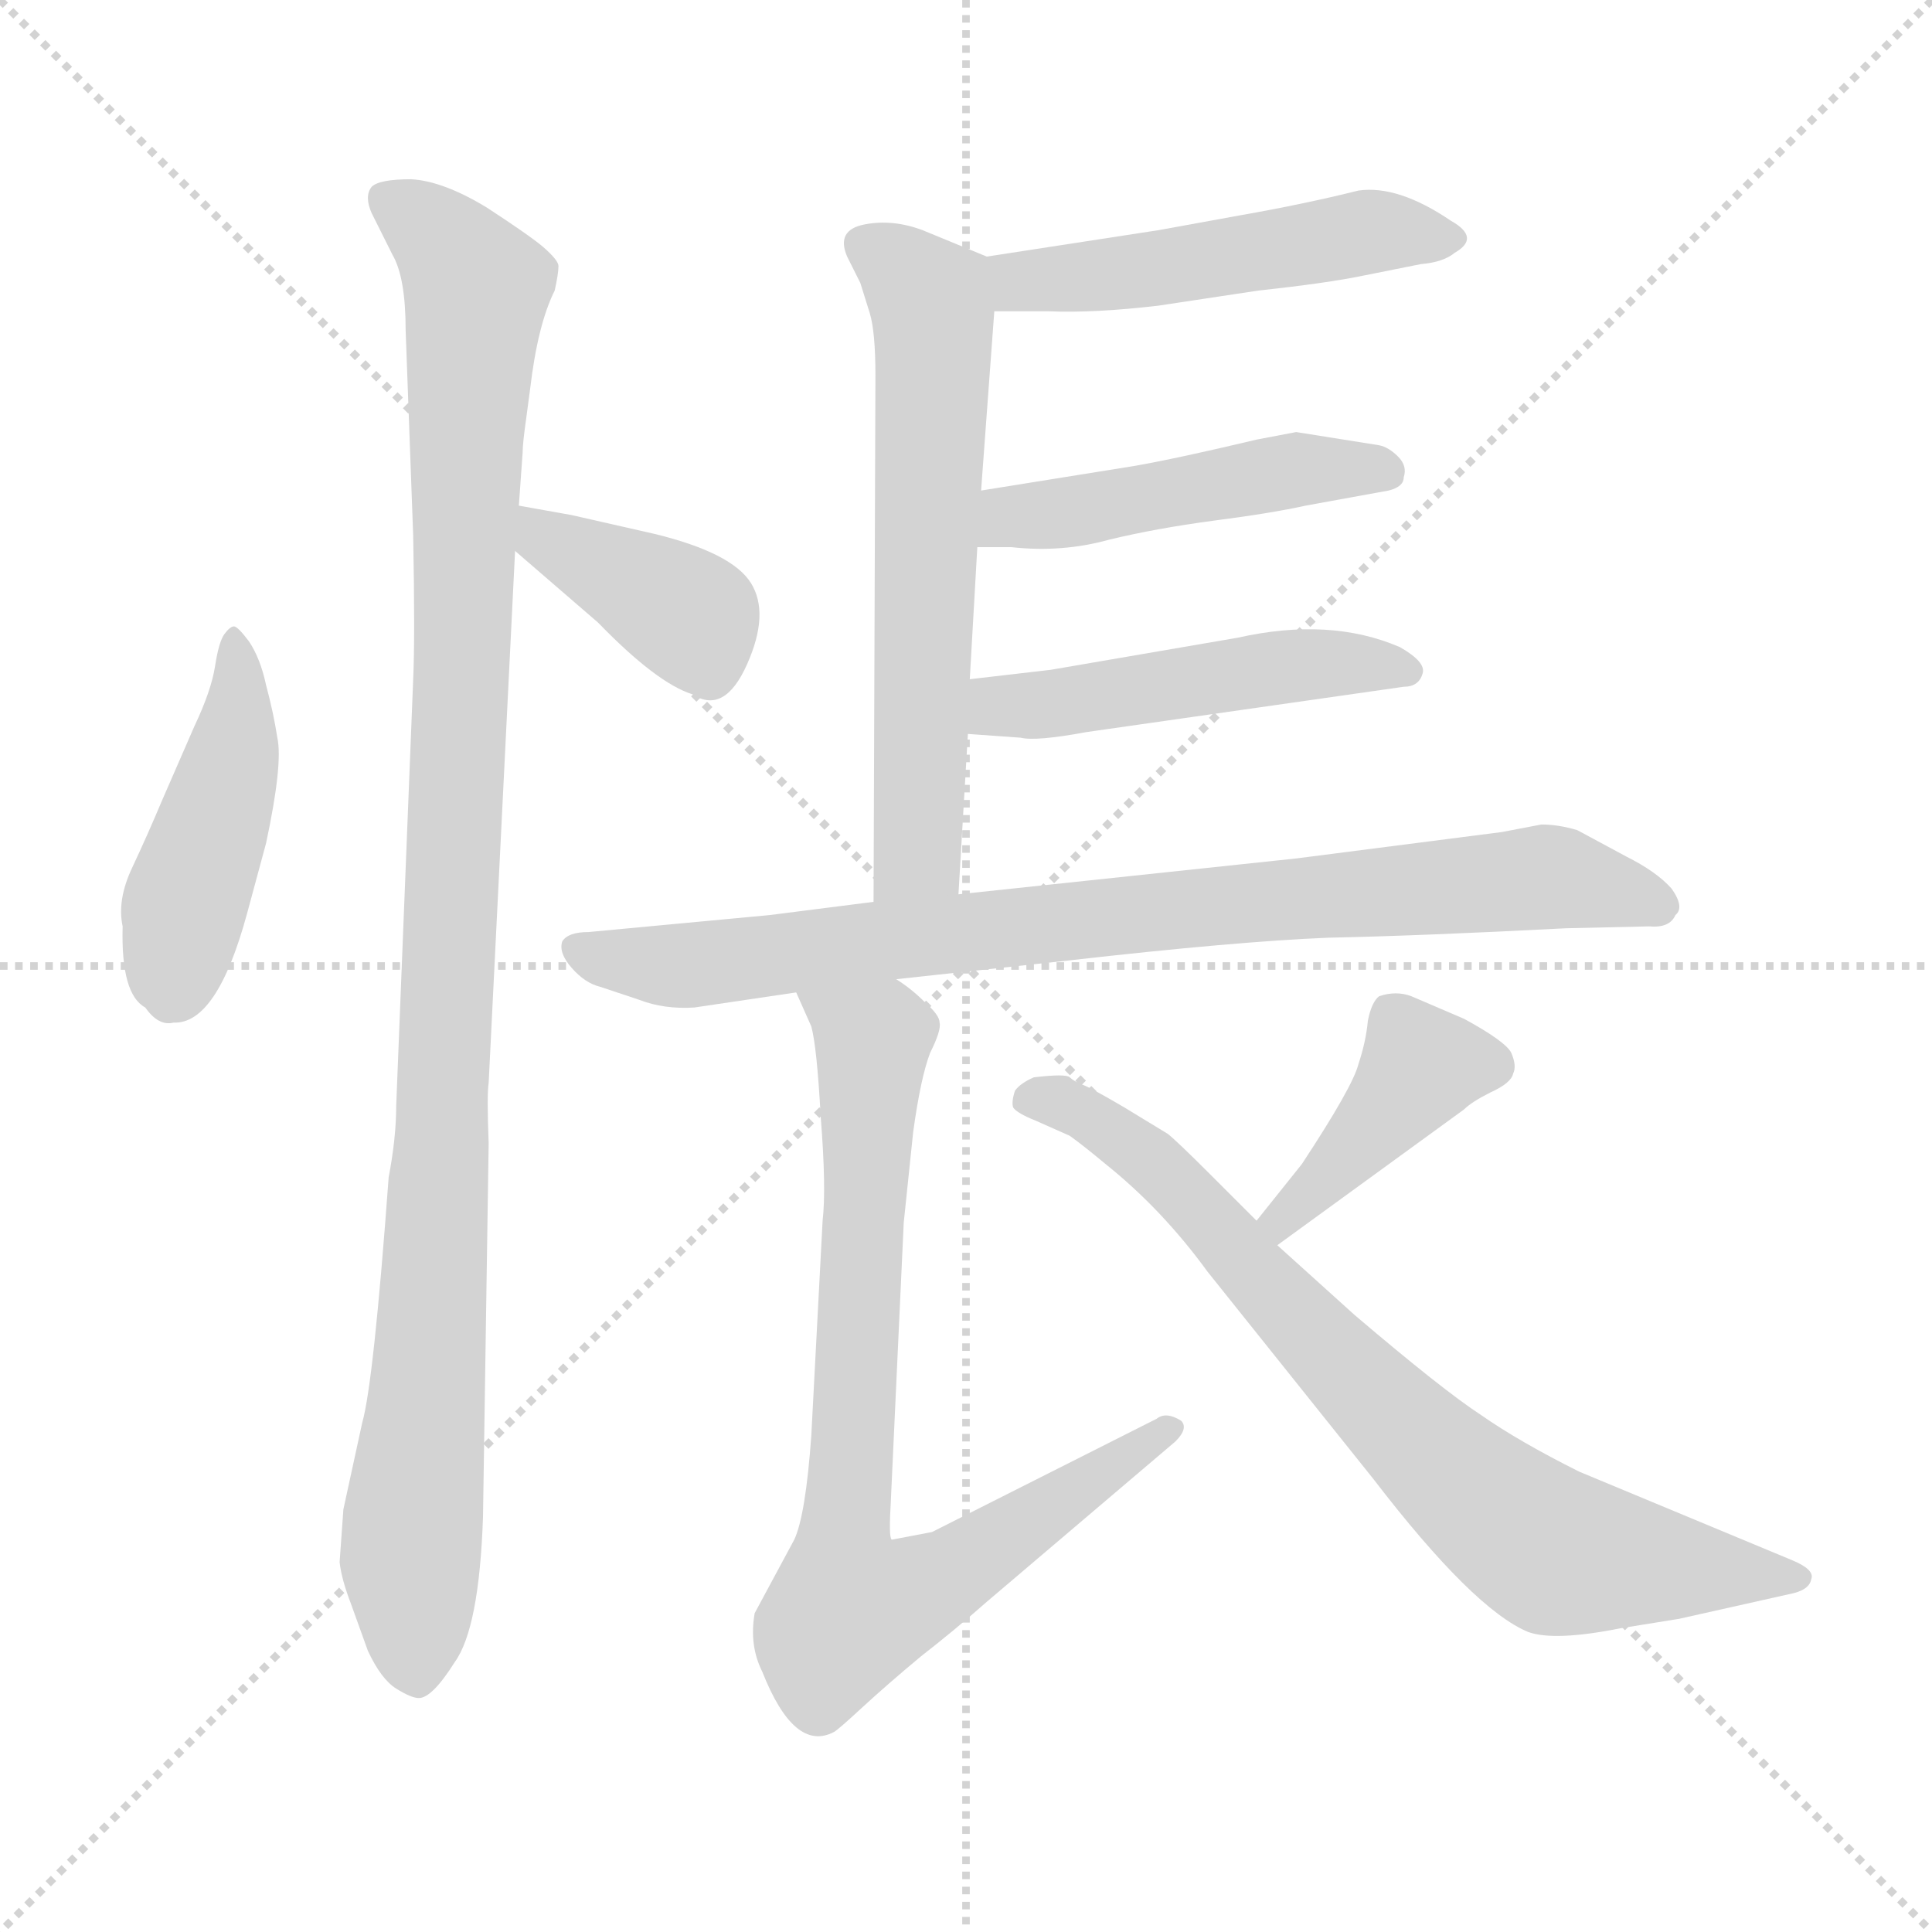 <svg version="1.1" viewBox="0 0 1024 1024" xmlns="http://www.w3.org/2000/svg">
  <g stroke="lightgray" stroke-dasharray="1,1" stroke-width="1" transform="scale(4, 4)">
    <line x1="0" y1="0" x2="256" y2="256"></line>
    <line x1="256" y1="0" x2="0" y2="256"></line>
    <line x1="128" y1="0" x2="128" y2="256"></line>
    <line x1="0" y1="128" x2="256" y2="128"></line>
  </g>
<g transform="scale(1, -1) translate(0, -848)">
   <style type="text/css">
    @keyframes keyframes0 {
      from {
       stroke: blue;
       stroke-dashoffset: 450;
       stroke-width: 128;
       }
       59% {
       animation-timing-function: step-end;
       stroke: blue;
       stroke-dashoffset: 0;
       stroke-width: 128;
       }
       to {
       stroke: black;
       stroke-width: 1024;
       }
       }
       #make-me-a-hanzi-animation-0 {
         animation: keyframes0 0.616s both;
         animation-delay: 0s;
         animation-timing-function: linear;
       }
    @keyframes keyframes1 {
      from {
       stroke: blue;
       stroke-dashoffset: 1060;
       stroke-width: 128;
       }
       78% {
       animation-timing-function: step-end;
       stroke: blue;
       stroke-dashoffset: 0;
       stroke-width: 128;
       }
       to {
       stroke: black;
       stroke-width: 1024;
       }
       }
       #make-me-a-hanzi-animation-1 {
         animation: keyframes1 1.113s both;
         animation-delay: 0.616s;
         animation-timing-function: linear;
       }
    @keyframes keyframes2 {
      from {
       stroke: blue;
       stroke-dashoffset: 389;
       stroke-width: 128;
       }
       56% {
       animation-timing-function: step-end;
       stroke: blue;
       stroke-dashoffset: 0;
       stroke-width: 128;
       }
       to {
       stroke: black;
       stroke-width: 1024;
       }
       }
       #make-me-a-hanzi-animation-2 {
         animation: keyframes2 0.567s both;
         animation-delay: 1.729s;
         animation-timing-function: linear;
       }
    @keyframes keyframes3 {
      from {
       stroke: blue;
       stroke-dashoffset: 498;
       stroke-width: 128;
       }
       62% {
       animation-timing-function: step-end;
       stroke: blue;
       stroke-dashoffset: 0;
       stroke-width: 128;
       }
       to {
       stroke: black;
       stroke-width: 1024;
       }
       }
       #make-me-a-hanzi-animation-3 {
         animation: keyframes3 0.655s both;
         animation-delay: 2.295s;
         animation-timing-function: linear;
       }
    @keyframes keyframes4 {
      from {
       stroke: blue;
       stroke-dashoffset: 619;
       stroke-width: 128;
       }
       67% {
       animation-timing-function: step-end;
       stroke: blue;
       stroke-dashoffset: 0;
       stroke-width: 128;
       }
       to {
       stroke: black;
       stroke-width: 1024;
       }
       }
       #make-me-a-hanzi-animation-4 {
         animation: keyframes4 0.754s both;
         animation-delay: 2.951s;
         animation-timing-function: linear;
       }
    @keyframes keyframes5 {
      from {
       stroke: blue;
       stroke-dashoffset: 472;
       stroke-width: 128;
       }
       61% {
       animation-timing-function: step-end;
       stroke: blue;
       stroke-dashoffset: 0;
       stroke-width: 128;
       }
       to {
       stroke: black;
       stroke-width: 1024;
       }
       }
       #make-me-a-hanzi-animation-5 {
         animation: keyframes5 0.634s both;
         animation-delay: 3.704s;
         animation-timing-function: linear;
       }
    @keyframes keyframes6 {
      from {
       stroke: blue;
       stroke-dashoffset: 486;
       stroke-width: 128;
       }
       61% {
       animation-timing-function: step-end;
       stroke: blue;
       stroke-dashoffset: 0;
       stroke-width: 128;
       }
       to {
       stroke: black;
       stroke-width: 1024;
       }
       }
       #make-me-a-hanzi-animation-6 {
         animation: keyframes6 0.646s both;
         animation-delay: 4.339s;
         animation-timing-function: linear;
       }
    @keyframes keyframes7 {
      from {
       stroke: blue;
       stroke-dashoffset: 830;
       stroke-width: 128;
       }
       73% {
       animation-timing-function: step-end;
       stroke: blue;
       stroke-dashoffset: 0;
       stroke-width: 128;
       }
       to {
       stroke: black;
       stroke-width: 1024;
       }
       }
       #make-me-a-hanzi-animation-7 {
         animation: keyframes7 0.925s both;
         animation-delay: 4.984s;
         animation-timing-function: linear;
       }
    @keyframes keyframes8 {
      from {
       stroke: blue;
       stroke-dashoffset: 794;
       stroke-width: 128;
       }
       72% {
       animation-timing-function: step-end;
       stroke: blue;
       stroke-dashoffset: 0;
       stroke-width: 128;
       }
       to {
       stroke: black;
       stroke-width: 1024;
       }
       }
       #make-me-a-hanzi-animation-8 {
         animation: keyframes8 0.896s both;
         animation-delay: 5.91s;
         animation-timing-function: linear;
       }
    @keyframes keyframes9 {
      from {
       stroke: blue;
       stroke-dashoffset: 406;
       stroke-width: 128;
       }
       57% {
       animation-timing-function: step-end;
       stroke: blue;
       stroke-dashoffset: 0;
       stroke-width: 128;
       }
       to {
       stroke: black;
       stroke-width: 1024;
       }
       }
       #make-me-a-hanzi-animation-9 {
         animation: keyframes9 0.58s both;
         animation-delay: 6.806s;
         animation-timing-function: linear;
       }
    @keyframes keyframes10 {
      from {
       stroke: blue;
       stroke-dashoffset: 754;
       stroke-width: 128;
       }
       71% {
       animation-timing-function: step-end;
       stroke: blue;
       stroke-dashoffset: 0;
       stroke-width: 128;
       }
       to {
       stroke: black;
       stroke-width: 1024;
       }
       }
       #make-me-a-hanzi-animation-10 {
         animation: keyframes10 0.864s both;
         animation-delay: 7.386s;
         animation-timing-function: linear;
       }
</style>
<path d="M 124.0 516.0 Q 122.0 516.0 119.0 512.0 Q 116.0 508.0 114.0 495.0 Q 112.0 482.0 103.0 463.0 L 86.0 424.0 Q 78.0 405.0 70.0 388.0 Q 62.0 371.0 65.0 357.0 Q 64.0 321.0 77.0 314.0 Q 84.0 304.0 92.0 306.0 Q 115.0 305.0 131.0 364.0 L 141.0 401.0 Q 150.0 443.0 147.0 457.0 Q 145.0 470.0 141.0 485.0 Q 138.0 499.0 132.0 508.0 Q 126.0 516.0 124.0 516.0 Z" fill="lightgray"></path> 
<path d="M 279.0 627.0 L 281.0 642.0 Q 285.0 676.0 294.0 694.0 Q 296.0 703.0 296.0 707.0 Q 296.0 710.0 288.0 717.0 Q 281.0 723.0 258.0 738.0 Q 235.0 752.0 218.0 753.0 Q 201.0 753.0 197.0 749.0 Q 193.0 744.0 197.0 735.0 L 208.0 713.0 Q 215.0 701.0 215.0 673.0 L 219.0 564.0 Q 220.0 510.0 219.0 488.0 L 210.0 262.0 Q 210.0 245.0 206.0 224.0 Q 198.0 115.0 192.0 94.0 L 182.0 48.0 L 180.0 20.0 Q 181.0 11.0 186.0 -2.0 L 195.0 -27.0 Q 202.0 -42.0 210.0 -47.0 Q 218.0 -52.0 222.0 -52.0 Q 229.0 -52.0 241.0 -33.0 Q 254.0 -15.0 256.0 44.0 L 259.0 242.0 Q 258.0 268.0 259.0 274.0 L 273.0 556.0 L 275.0 580.0 L 277.0 608.0 Q 277.0 613.0 279.0 627.0 Z" fill="lightgray"></path> 
<path d="M 273.0 556.0 L 317.0 518.0 Q 348.0 486.0 367.0 480.0 Q 384.0 469.0 396.0 496.0 Q 408.0 523.0 398.0 539.0 Q 388.0 555.0 347.0 565.0 L 303.0 575.0 L 275.0 580.0 C 245.0 585.0 250.0 576.0 273.0 556.0 Z" fill="lightgray"></path> 
<path d="M 527.0 683.0 L 556.0 683.0 Q 580.0 682.0 614.0 686.0 L 667.0 694.0 Q 704.0 698.0 723.0 702.0 L 753.0 708.0 Q 765.0 709.0 771.0 714.0 Q 785.0 722.0 769.0 731.0 Q 741.0 750.0 720.0 747.0 Q 692.0 740.0 658.0 734.0 L 614.0 726.0 L 523.0 712.0 C 493.0 707.0 497.0 683.0 527.0 683.0 Z" fill="lightgray"></path> 
<path d="M 508.0 374.0 L 513.0 459.0 L 514.0 488.0 L 518.0 558.0 L 520.0 588.0 L 527.0 683.0 C 529.0 710.0 529.0 710.0 523.0 712.0 L 489.0 726.0 Q 473.0 732.0 458.0 729.0 Q 443.0 726.0 449.0 712.0 L 456.0 698.0 L 461.0 682.0 Q 464.0 672.0 464.0 649.0 L 463.0 370.0 C 463.0 340.0 506.0 344.0 508.0 374.0 Z" fill="lightgray"></path> 
<path d="M 518.0 558.0 L 536.0 558.0 Q 563.0 555.0 588.0 562.0 Q 613.0 568.0 643.0 572.0 Q 674.0 576.0 692.0 580.0 L 736.0 588.0 Q 744.0 590.0 744.0 595.0 Q 746.0 601.0 741.0 606.0 Q 736.0 611.0 731.0 612.0 L 687.0 619.0 L 666.0 615.0 Q 624.0 605.0 601.0 601.0 L 520.0 588.0 C 490.0 583.0 488.0 558.0 518.0 558.0 Z" fill="lightgray"></path> 
<path d="M 513.0 459.0 L 541.0 457.0 Q 549.0 455.0 576.0 460.0 L 744.0 484.0 Q 752.0 484.0 754.0 491.0 Q 756.0 497.0 742.0 505.0 Q 705.0 521.0 656.0 510.0 L 557.0 493.0 L 514.0 488.0 C 484.0 485.0 483.0 461.0 513.0 459.0 Z" fill="lightgray"></path> 
<path d="M 475.0 329.0 L 567.0 339.0 Q 655.0 349.0 704.0 351.0 Q 753.0 352.0 830.0 356.0 L 874.0 357.0 Q 885.0 356.0 888.0 363.0 Q 893.0 367.0 886.0 377.0 Q 878.0 386.0 862.0 394.0 L 836.0 408.0 Q 826.0 411.0 817.0 411.0 L 796.0 407.0 L 687.0 393.0 L 508.0 374.0 L 463.0 370.0 L 408.0 363.0 L 312.0 354.0 Q 301.0 354.0 298.0 349.0 Q 296.0 343.0 303.0 335.0 Q 310.0 327.0 318.0 325.0 L 339.0 318.0 Q 352.0 313.0 368.0 314.0 L 422.0 322.0 L 475.0 329.0 Z" fill="lightgray"></path> 
<path d="M 472.0 49.0 L 479.0 200.0 L 484.0 248.0 Q 488.0 277.0 493.0 290.0 Q 499.0 302.0 498.0 306.0 Q 498.0 310.0 490.0 317.0 Q 483.0 324.0 475.0 329.0 C 451.0 348.0 410.0 349.0 422.0 322.0 L 430.0 304.0 Q 433.0 293.0 435.0 256.0 Q 438.0 218.0 436.0 201.0 L 430.0 87.0 Q 427.0 45.0 421.0 32.0 L 400.0 -7.0 Q 397.0 -24.0 404.0 -38.0 Q 421.0 -81.0 442.0 -70.0 Q 444.0 -69.0 457.0 -57.0 Q 470.0 -45.0 488.0 -30.0 Q 506.0 -16.0 523.0 -1.0 L 623.0 84.0 Q 630.0 91.0 626.0 95.0 Q 618.0 100.0 613.0 96.0 L 494.0 36.0 L 473.0 32.0 Q 471.0 31.0 472.0 49.0 Z" fill="lightgray"></path> 
<path d="M 731.0 320.0 Q 727.0 317.0 725.0 307.0 Q 724.0 296.0 720.0 284.0 Q 717.0 272.0 690.0 231.0 L 666.0 201.0 C 647.0 178.0 653.0 170.0 677.0 188.0 L 776.0 260.0 Q 780.0 264.0 790.0 269.0 Q 801.0 274.0 802.0 279.0 Q 804.0 283.0 801.0 290.0 Q 798.0 296.0 776.0 308.0 L 748.0 320.0 Q 740.0 323.0 731.0 320.0 Z" fill="lightgray"></path> 
<path d="M 666.0 201.0 L 642.0 225.0 Q 624.0 243.0 619.0 247.0 L 596.0 261.0 Q 579.0 271.0 574.0 273.0 Q 569.0 275.0 567.0 277.0 Q 565.0 279.0 548.0 277.0 Q 541.0 274.0 538.0 270.0 Q 536.0 264.0 537.0 261.0 Q 539.0 258.0 549.0 254.0 L 567.0 246.0 Q 574.0 241.0 586.0 231.0 Q 616.0 207.0 640.0 174.0 L 728.0 64.0 Q 781.0 -5.0 810.0 -17.0 Q 824.0 -22.0 859.0 -15.0 L 890.0 -10.0 L 948.0 3.0 Q 959.0 5.0 960.0 11.0 Q 962.0 16.0 950.0 21.0 L 837.0 68.0 Q 805.0 84.0 785.0 98.0 Q 765.0 111.0 718.0 151.0 L 677.0 188.0 L 666.0 201.0 Z" fill="lightgray"></path> 
      <clipPath id="make-me-a-hanzi-clip-0">
      <path d="M 124.0 516.0 Q 122.0 516.0 119.0 512.0 Q 116.0 508.0 114.0 495.0 Q 112.0 482.0 103.0 463.0 L 86.0 424.0 Q 78.0 405.0 70.0 388.0 Q 62.0 371.0 65.0 357.0 Q 64.0 321.0 77.0 314.0 Q 84.0 304.0 92.0 306.0 Q 115.0 305.0 131.0 364.0 L 141.0 401.0 Q 150.0 443.0 147.0 457.0 Q 145.0 470.0 141.0 485.0 Q 138.0 499.0 132.0 508.0 Q 126.0 516.0 124.0 516.0 Z" fill="lightgray"></path>
      </clipPath>
      <path clip-path="url(#make-me-a-hanzi-clip-0)" d="M 125.0 509.0 L 124.0 451.0 L 98.0 370.0 L 90.0 320.0 " fill="none" id="make-me-a-hanzi-animation-0" stroke-dasharray="322 644" stroke-linecap="round"></path>

      <clipPath id="make-me-a-hanzi-clip-1">
      <path d="M 279.0 627.0 L 281.0 642.0 Q 285.0 676.0 294.0 694.0 Q 296.0 703.0 296.0 707.0 Q 296.0 710.0 288.0 717.0 Q 281.0 723.0 258.0 738.0 Q 235.0 752.0 218.0 753.0 Q 201.0 753.0 197.0 749.0 Q 193.0 744.0 197.0 735.0 L 208.0 713.0 Q 215.0 701.0 215.0 673.0 L 219.0 564.0 Q 220.0 510.0 219.0 488.0 L 210.0 262.0 Q 210.0 245.0 206.0 224.0 Q 198.0 115.0 192.0 94.0 L 182.0 48.0 L 180.0 20.0 Q 181.0 11.0 186.0 -2.0 L 195.0 -27.0 Q 202.0 -42.0 210.0 -47.0 Q 218.0 -52.0 222.0 -52.0 Q 229.0 -52.0 241.0 -33.0 Q 254.0 -15.0 256.0 44.0 L 259.0 242.0 Q 258.0 268.0 259.0 274.0 L 273.0 556.0 L 275.0 580.0 L 277.0 608.0 Q 277.0 613.0 279.0 627.0 Z" fill="lightgray"></path>
      </clipPath>
      <path clip-path="url(#make-me-a-hanzi-clip-1)" d="M 204.0 742.0 L 221.0 733.0 L 253.0 695.0 L 235.0 249.0 L 217.0 22.0 L 220.0 -39.0 " fill="none" id="make-me-a-hanzi-animation-1" stroke-dasharray="932 1864" stroke-linecap="round"></path>

      <clipPath id="make-me-a-hanzi-clip-2">
      <path d="M 273.0 556.0 L 317.0 518.0 Q 348.0 486.0 367.0 480.0 Q 384.0 469.0 396.0 496.0 Q 408.0 523.0 398.0 539.0 Q 388.0 555.0 347.0 565.0 L 303.0 575.0 L 275.0 580.0 C 245.0 585.0 250.0 576.0 273.0 556.0 Z" fill="lightgray"></path>
      </clipPath>
      <path clip-path="url(#make-me-a-hanzi-clip-2)" d="M 281.0 573.0 L 289.0 562.0 L 367.0 521.0 L 376.0 491.0 " fill="none" id="make-me-a-hanzi-animation-2" stroke-dasharray="261 522" stroke-linecap="round"></path>

      <clipPath id="make-me-a-hanzi-clip-3">
      <path d="M 527.0 683.0 L 556.0 683.0 Q 580.0 682.0 614.0 686.0 L 667.0 694.0 Q 704.0 698.0 723.0 702.0 L 753.0 708.0 Q 765.0 709.0 771.0 714.0 Q 785.0 722.0 769.0 731.0 Q 741.0 750.0 720.0 747.0 Q 692.0 740.0 658.0 734.0 L 614.0 726.0 L 523.0 712.0 C 493.0 707.0 497.0 683.0 527.0 683.0 Z" fill="lightgray"></path>
      </clipPath>
      <path clip-path="url(#make-me-a-hanzi-clip-3)" d="M 532.0 706.0 L 541.0 699.0 L 563.0 700.0 L 732.0 726.0 L 769.0 722.0 " fill="none" id="make-me-a-hanzi-animation-3" stroke-dasharray="370 740" stroke-linecap="round"></path>

      <clipPath id="make-me-a-hanzi-clip-4">
      <path d="M 508.0 374.0 L 513.0 459.0 L 514.0 488.0 L 518.0 558.0 L 520.0 588.0 L 527.0 683.0 C 529.0 710.0 529.0 710.0 523.0 712.0 L 489.0 726.0 Q 473.0 732.0 458.0 729.0 Q 443.0 726.0 449.0 712.0 L 456.0 698.0 L 461.0 682.0 Q 464.0 672.0 464.0 649.0 L 463.0 370.0 C 463.0 340.0 506.0 344.0 508.0 374.0 Z" fill="lightgray"></path>
      </clipPath>
      <path clip-path="url(#make-me-a-hanzi-clip-4)" d="M 458.0 718.0 L 488.0 695.0 L 495.0 677.0 L 487.0 397.0 L 470.0 378.0 " fill="none" id="make-me-a-hanzi-animation-4" stroke-dasharray="491 982" stroke-linecap="round"></path>

      <clipPath id="make-me-a-hanzi-clip-5">
      <path d="M 518.0 558.0 L 536.0 558.0 Q 563.0 555.0 588.0 562.0 Q 613.0 568.0 643.0 572.0 Q 674.0 576.0 692.0 580.0 L 736.0 588.0 Q 744.0 590.0 744.0 595.0 Q 746.0 601.0 741.0 606.0 Q 736.0 611.0 731.0 612.0 L 687.0 619.0 L 666.0 615.0 Q 624.0 605.0 601.0 601.0 L 520.0 588.0 C 490.0 583.0 488.0 558.0 518.0 558.0 Z" fill="lightgray"></path>
      </clipPath>
      <path clip-path="url(#make-me-a-hanzi-clip-5)" d="M 523.0 565.0 L 535.0 574.0 L 691.0 600.0 L 734.0 598.0 " fill="none" id="make-me-a-hanzi-animation-5" stroke-dasharray="344 688" stroke-linecap="round"></path>

      <clipPath id="make-me-a-hanzi-clip-6">
      <path d="M 513.0 459.0 L 541.0 457.0 Q 549.0 455.0 576.0 460.0 L 744.0 484.0 Q 752.0 484.0 754.0 491.0 Q 756.0 497.0 742.0 505.0 Q 705.0 521.0 656.0 510.0 L 557.0 493.0 L 514.0 488.0 C 484.0 485.0 483.0 461.0 513.0 459.0 Z" fill="lightgray"></path>
      </clipPath>
      <path clip-path="url(#make-me-a-hanzi-clip-6)" d="M 521.0 466.0 L 529.0 474.0 L 681.0 495.0 L 746.0 492.0 " fill="none" id="make-me-a-hanzi-animation-6" stroke-dasharray="358 716" stroke-linecap="round"></path>

      <clipPath id="make-me-a-hanzi-clip-7">
      <path d="M 475.0 329.0 L 567.0 339.0 Q 655.0 349.0 704.0 351.0 Q 753.0 352.0 830.0 356.0 L 874.0 357.0 Q 885.0 356.0 888.0 363.0 Q 893.0 367.0 886.0 377.0 Q 878.0 386.0 862.0 394.0 L 836.0 408.0 Q 826.0 411.0 817.0 411.0 L 796.0 407.0 L 687.0 393.0 L 508.0 374.0 L 463.0 370.0 L 408.0 363.0 L 312.0 354.0 Q 301.0 354.0 298.0 349.0 Q 296.0 343.0 303.0 335.0 Q 310.0 327.0 318.0 325.0 L 339.0 318.0 Q 352.0 313.0 368.0 314.0 L 422.0 322.0 L 475.0 329.0 Z" fill="lightgray"></path>
      </clipPath>
      <path clip-path="url(#make-me-a-hanzi-clip-7)" d="M 308.0 345.0 L 361.0 336.0 L 817.0 383.0 L 877.0 369.0 " fill="none" id="make-me-a-hanzi-animation-7" stroke-dasharray="702 1404" stroke-linecap="round"></path>

      <clipPath id="make-me-a-hanzi-clip-8">
      <path d="M 472.0 49.0 L 479.0 200.0 L 484.0 248.0 Q 488.0 277.0 493.0 290.0 Q 499.0 302.0 498.0 306.0 Q 498.0 310.0 490.0 317.0 Q 483.0 324.0 475.0 329.0 C 451.0 348.0 410.0 349.0 422.0 322.0 L 430.0 304.0 Q 433.0 293.0 435.0 256.0 Q 438.0 218.0 436.0 201.0 L 430.0 87.0 Q 427.0 45.0 421.0 32.0 L 400.0 -7.0 Q 397.0 -24.0 404.0 -38.0 Q 421.0 -81.0 442.0 -70.0 Q 444.0 -69.0 457.0 -57.0 Q 470.0 -45.0 488.0 -30.0 Q 506.0 -16.0 523.0 -1.0 L 623.0 84.0 Q 630.0 91.0 626.0 95.0 Q 618.0 100.0 613.0 96.0 L 494.0 36.0 L 473.0 32.0 Q 471.0 31.0 472.0 49.0 Z" fill="lightgray"></path>
      </clipPath>
      <path clip-path="url(#make-me-a-hanzi-clip-8)" d="M 429.0 320.0 L 463.0 294.0 L 447.0 25.0 L 450.0 -5.0 L 502.0 12.0 L 619.0 91.0 " fill="none" id="make-me-a-hanzi-animation-8" stroke-dasharray="666 1332" stroke-linecap="round"></path>

      <clipPath id="make-me-a-hanzi-clip-9">
      <path d="M 731.0 320.0 Q 727.0 317.0 725.0 307.0 Q 724.0 296.0 720.0 284.0 Q 717.0 272.0 690.0 231.0 L 666.0 201.0 C 647.0 178.0 653.0 170.0 677.0 188.0 L 776.0 260.0 Q 780.0 264.0 790.0 269.0 Q 801.0 274.0 802.0 279.0 Q 804.0 283.0 801.0 290.0 Q 798.0 296.0 776.0 308.0 L 748.0 320.0 Q 740.0 323.0 731.0 320.0 Z" fill="lightgray"></path>
      </clipPath>
      <path clip-path="url(#make-me-a-hanzi-clip-9)" d="M 788.0 283.0 L 757.0 284.0 L 701.0 221.0 L 680.0 202.0 L 674.0 203.0 " fill="none" id="make-me-a-hanzi-animation-9" stroke-dasharray="278 556" stroke-linecap="round"></path>

      <clipPath id="make-me-a-hanzi-clip-10">
      <path d="M 666.0 201.0 L 642.0 225.0 Q 624.0 243.0 619.0 247.0 L 596.0 261.0 Q 579.0 271.0 574.0 273.0 Q 569.0 275.0 567.0 277.0 Q 565.0 279.0 548.0 277.0 Q 541.0 274.0 538.0 270.0 Q 536.0 264.0 537.0 261.0 Q 539.0 258.0 549.0 254.0 L 567.0 246.0 Q 574.0 241.0 586.0 231.0 Q 616.0 207.0 640.0 174.0 L 728.0 64.0 Q 781.0 -5.0 810.0 -17.0 Q 824.0 -22.0 859.0 -15.0 L 890.0 -10.0 L 948.0 3.0 Q 959.0 5.0 960.0 11.0 Q 962.0 16.0 950.0 21.0 L 837.0 68.0 Q 805.0 84.0 785.0 98.0 Q 765.0 111.0 718.0 151.0 L 677.0 188.0 L 666.0 201.0 Z" fill="lightgray"></path>
      </clipPath>
      <path clip-path="url(#make-me-a-hanzi-clip-10)" d="M 547.0 264.0 L 572.0 259.0 L 624.0 221.0 L 759.0 75.0 L 823.0 26.0 L 951.0 12.0 " fill="none" id="make-me-a-hanzi-animation-10" stroke-dasharray="626 1252" stroke-linecap="round"></path>

</g>
</svg>
